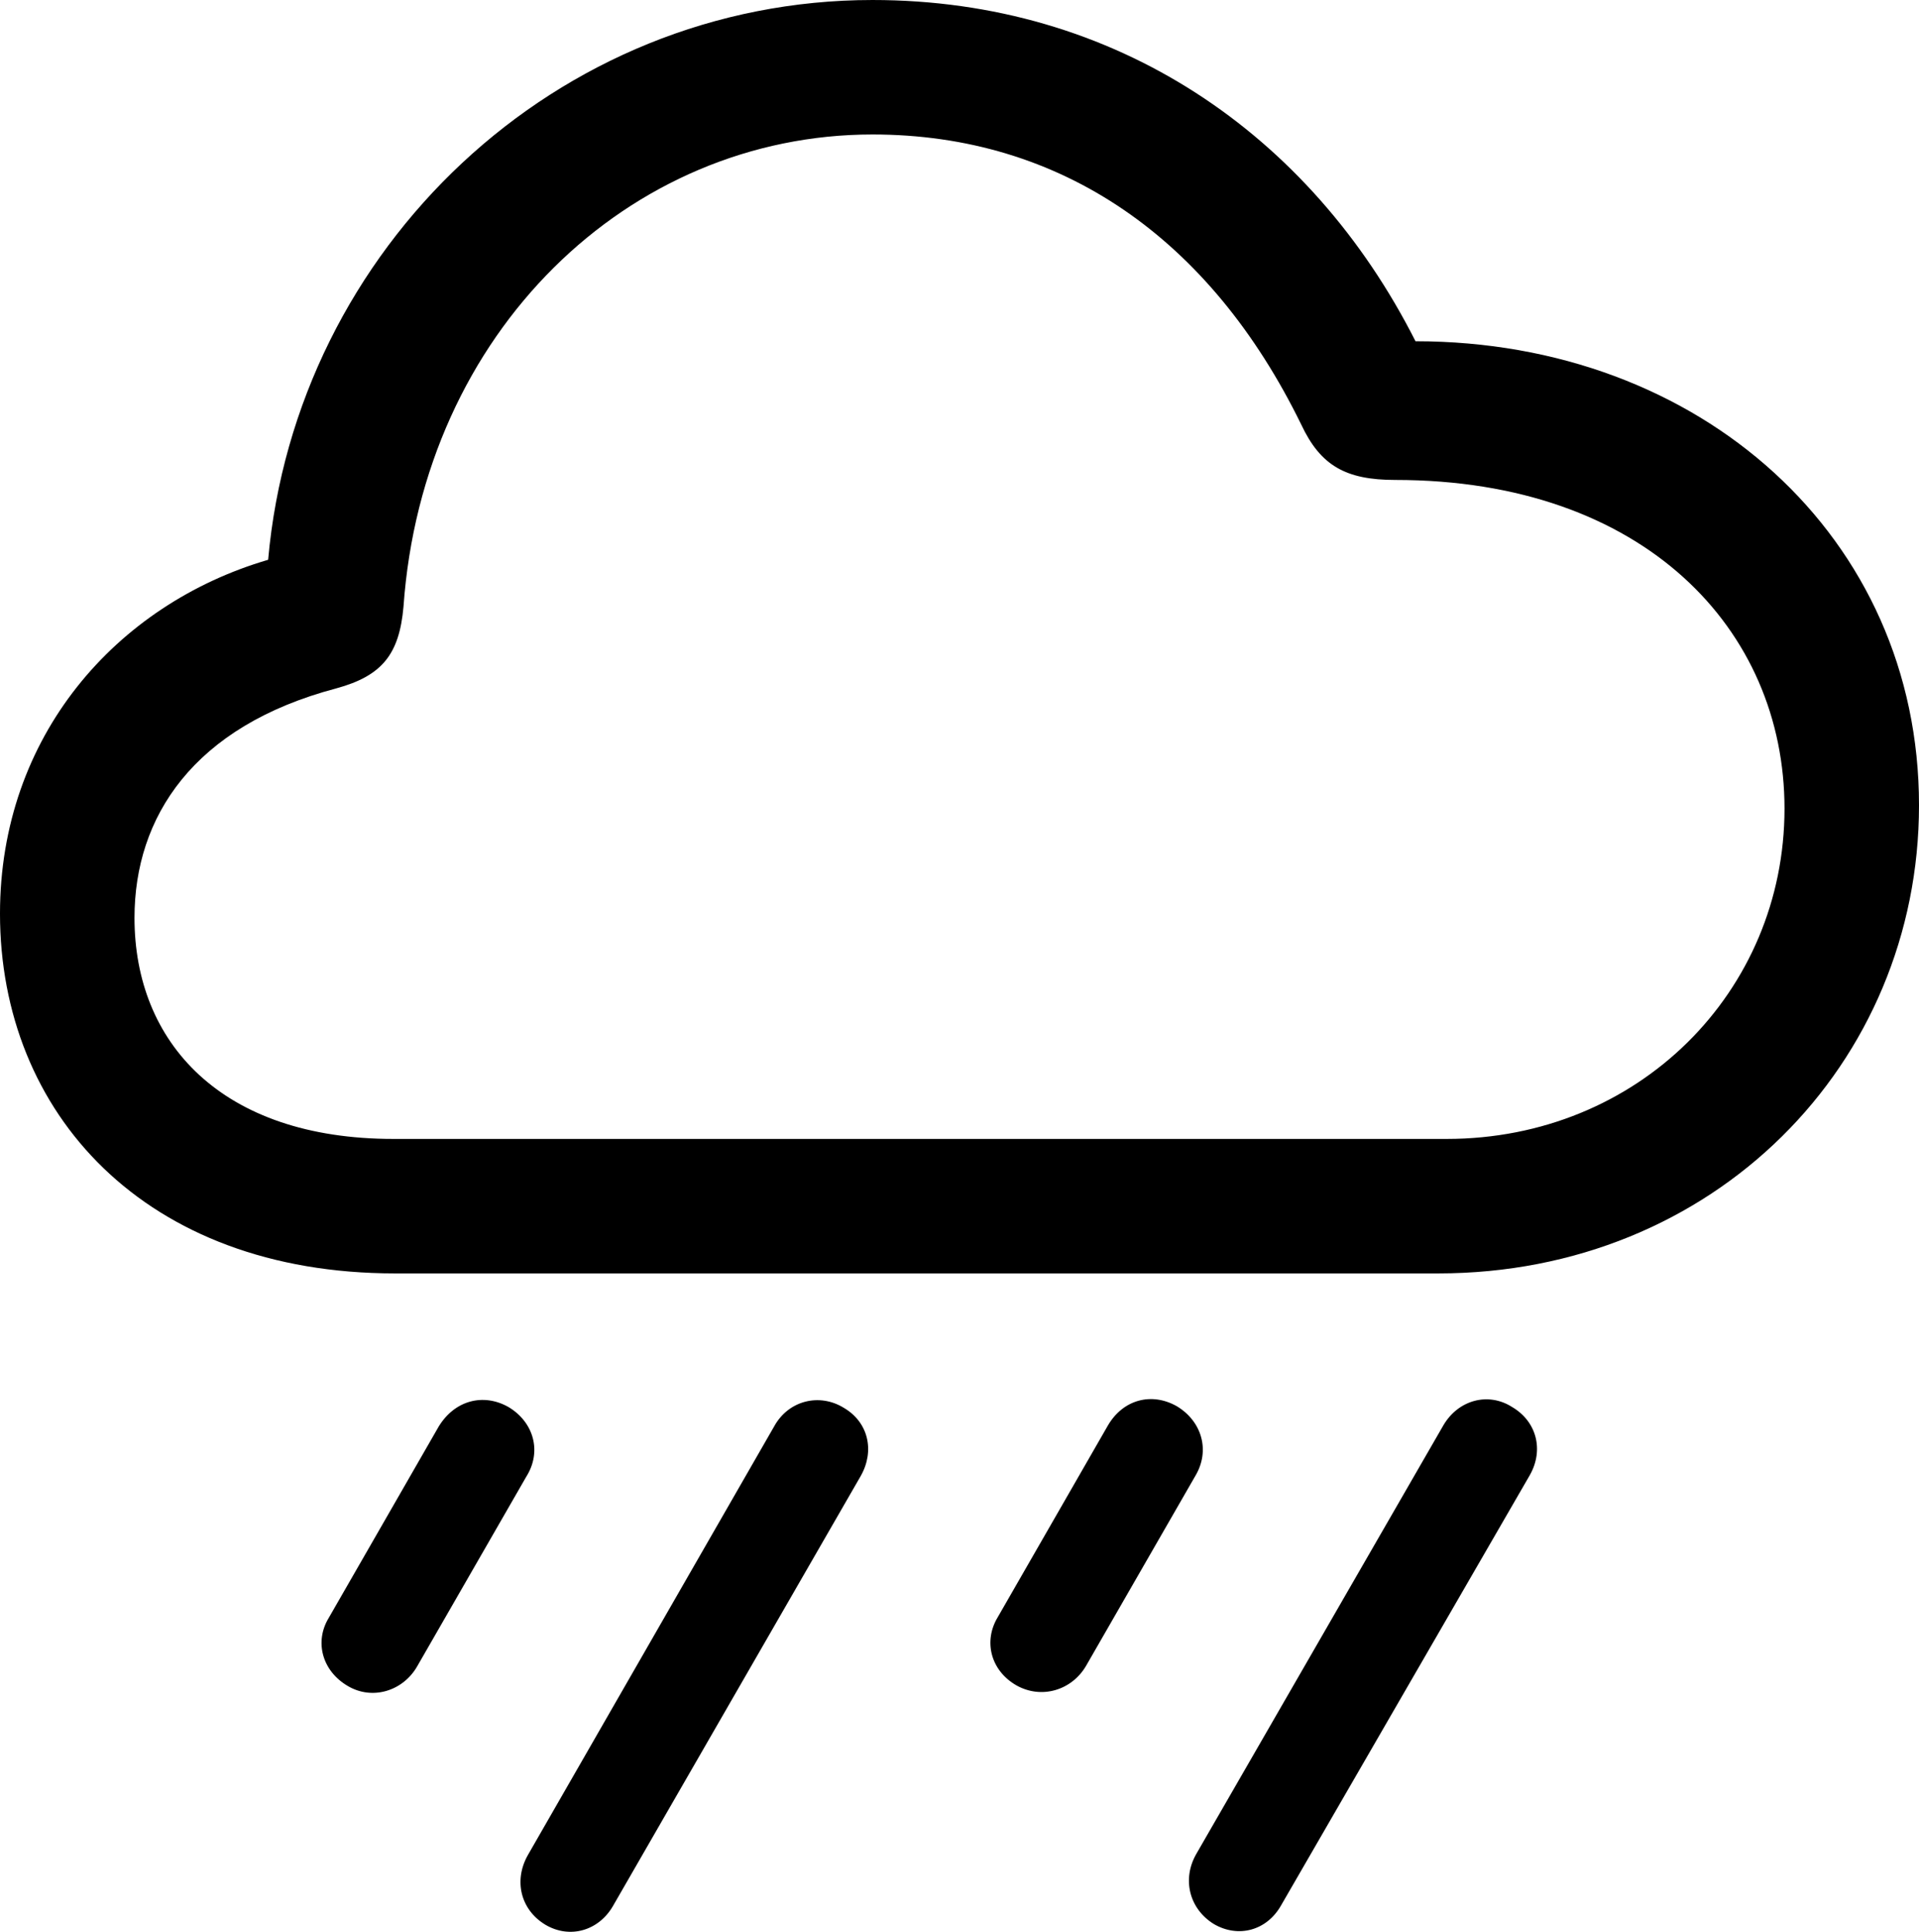 <?xml version="1.0" encoding="UTF-8" standalone="no"?>
<svg xmlns="http://www.w3.org/2000/svg"
     width="1114.746" height="1122.215"
     viewBox="0 0 1114.746 1122.215"
     fill="currentColor">
  <path d="M229.488 739.741H835.448C995.608 739.741 1114.748 618.161 1114.748 467.771C1114.748 312.011 987.798 198.241 822.268 198.241C761.228 77.641 647.948 0.001 506.838 0.001C323.238 0.001 171.878 144.041 155.758 325.191C67.388 351.071 -0.002 427.731 -0.002 530.761C-0.002 646.481 83.988 739.741 229.488 739.741ZM228.518 661.621C128.418 661.621 78.128 605.471 78.128 533.201C78.128 474.611 112.308 421.871 195.308 399.901C222.168 392.581 231.938 379.881 234.378 352.541C245.608 192.871 365.238 78.121 506.838 78.121C616.698 78.121 703.128 138.671 755.858 246.581C767.088 270.511 781.738 278.811 810.548 278.811C955.078 278.811 1036.618 365.721 1036.618 469.731C1036.618 576.171 951.658 661.621 840.328 661.621ZM630.858 967.771L694.338 857.421C703.128 842.771 698.238 825.681 683.598 816.891C668.948 808.591 652.348 812.991 643.558 828.121L579.588 939.451C571.288 953.121 575.198 970.211 590.328 979.001C604.978 987.301 622.558 981.931 630.858 967.771ZM744.138 1106.931L888.668 856.931C896.978 842.281 892.578 825.681 878.418 817.381C864.748 808.591 847.168 812.991 838.378 828.121L694.828 1077.151C686.528 1091.801 690.918 1108.891 705.078 1117.671C719.238 1125.981 735.838 1121.581 744.138 1106.931ZM242.188 968.261L305.668 857.911C314.938 843.261 310.058 826.171 295.408 817.381C280.758 809.081 264.158 813.481 254.888 828.611L190.918 939.941C182.618 953.611 187.008 970.701 202.148 979.491C216.308 987.791 233.888 982.421 242.188 968.261ZM355.958 1107.421L499.998 857.421C508.298 842.771 504.398 826.171 490.238 817.871C476.078 809.081 458.008 813.481 449.708 828.611L306.638 1077.641C298.338 1092.281 302.248 1109.371 316.898 1118.161C331.058 1126.461 347.658 1121.581 355.958 1107.421Z"/>
</svg>